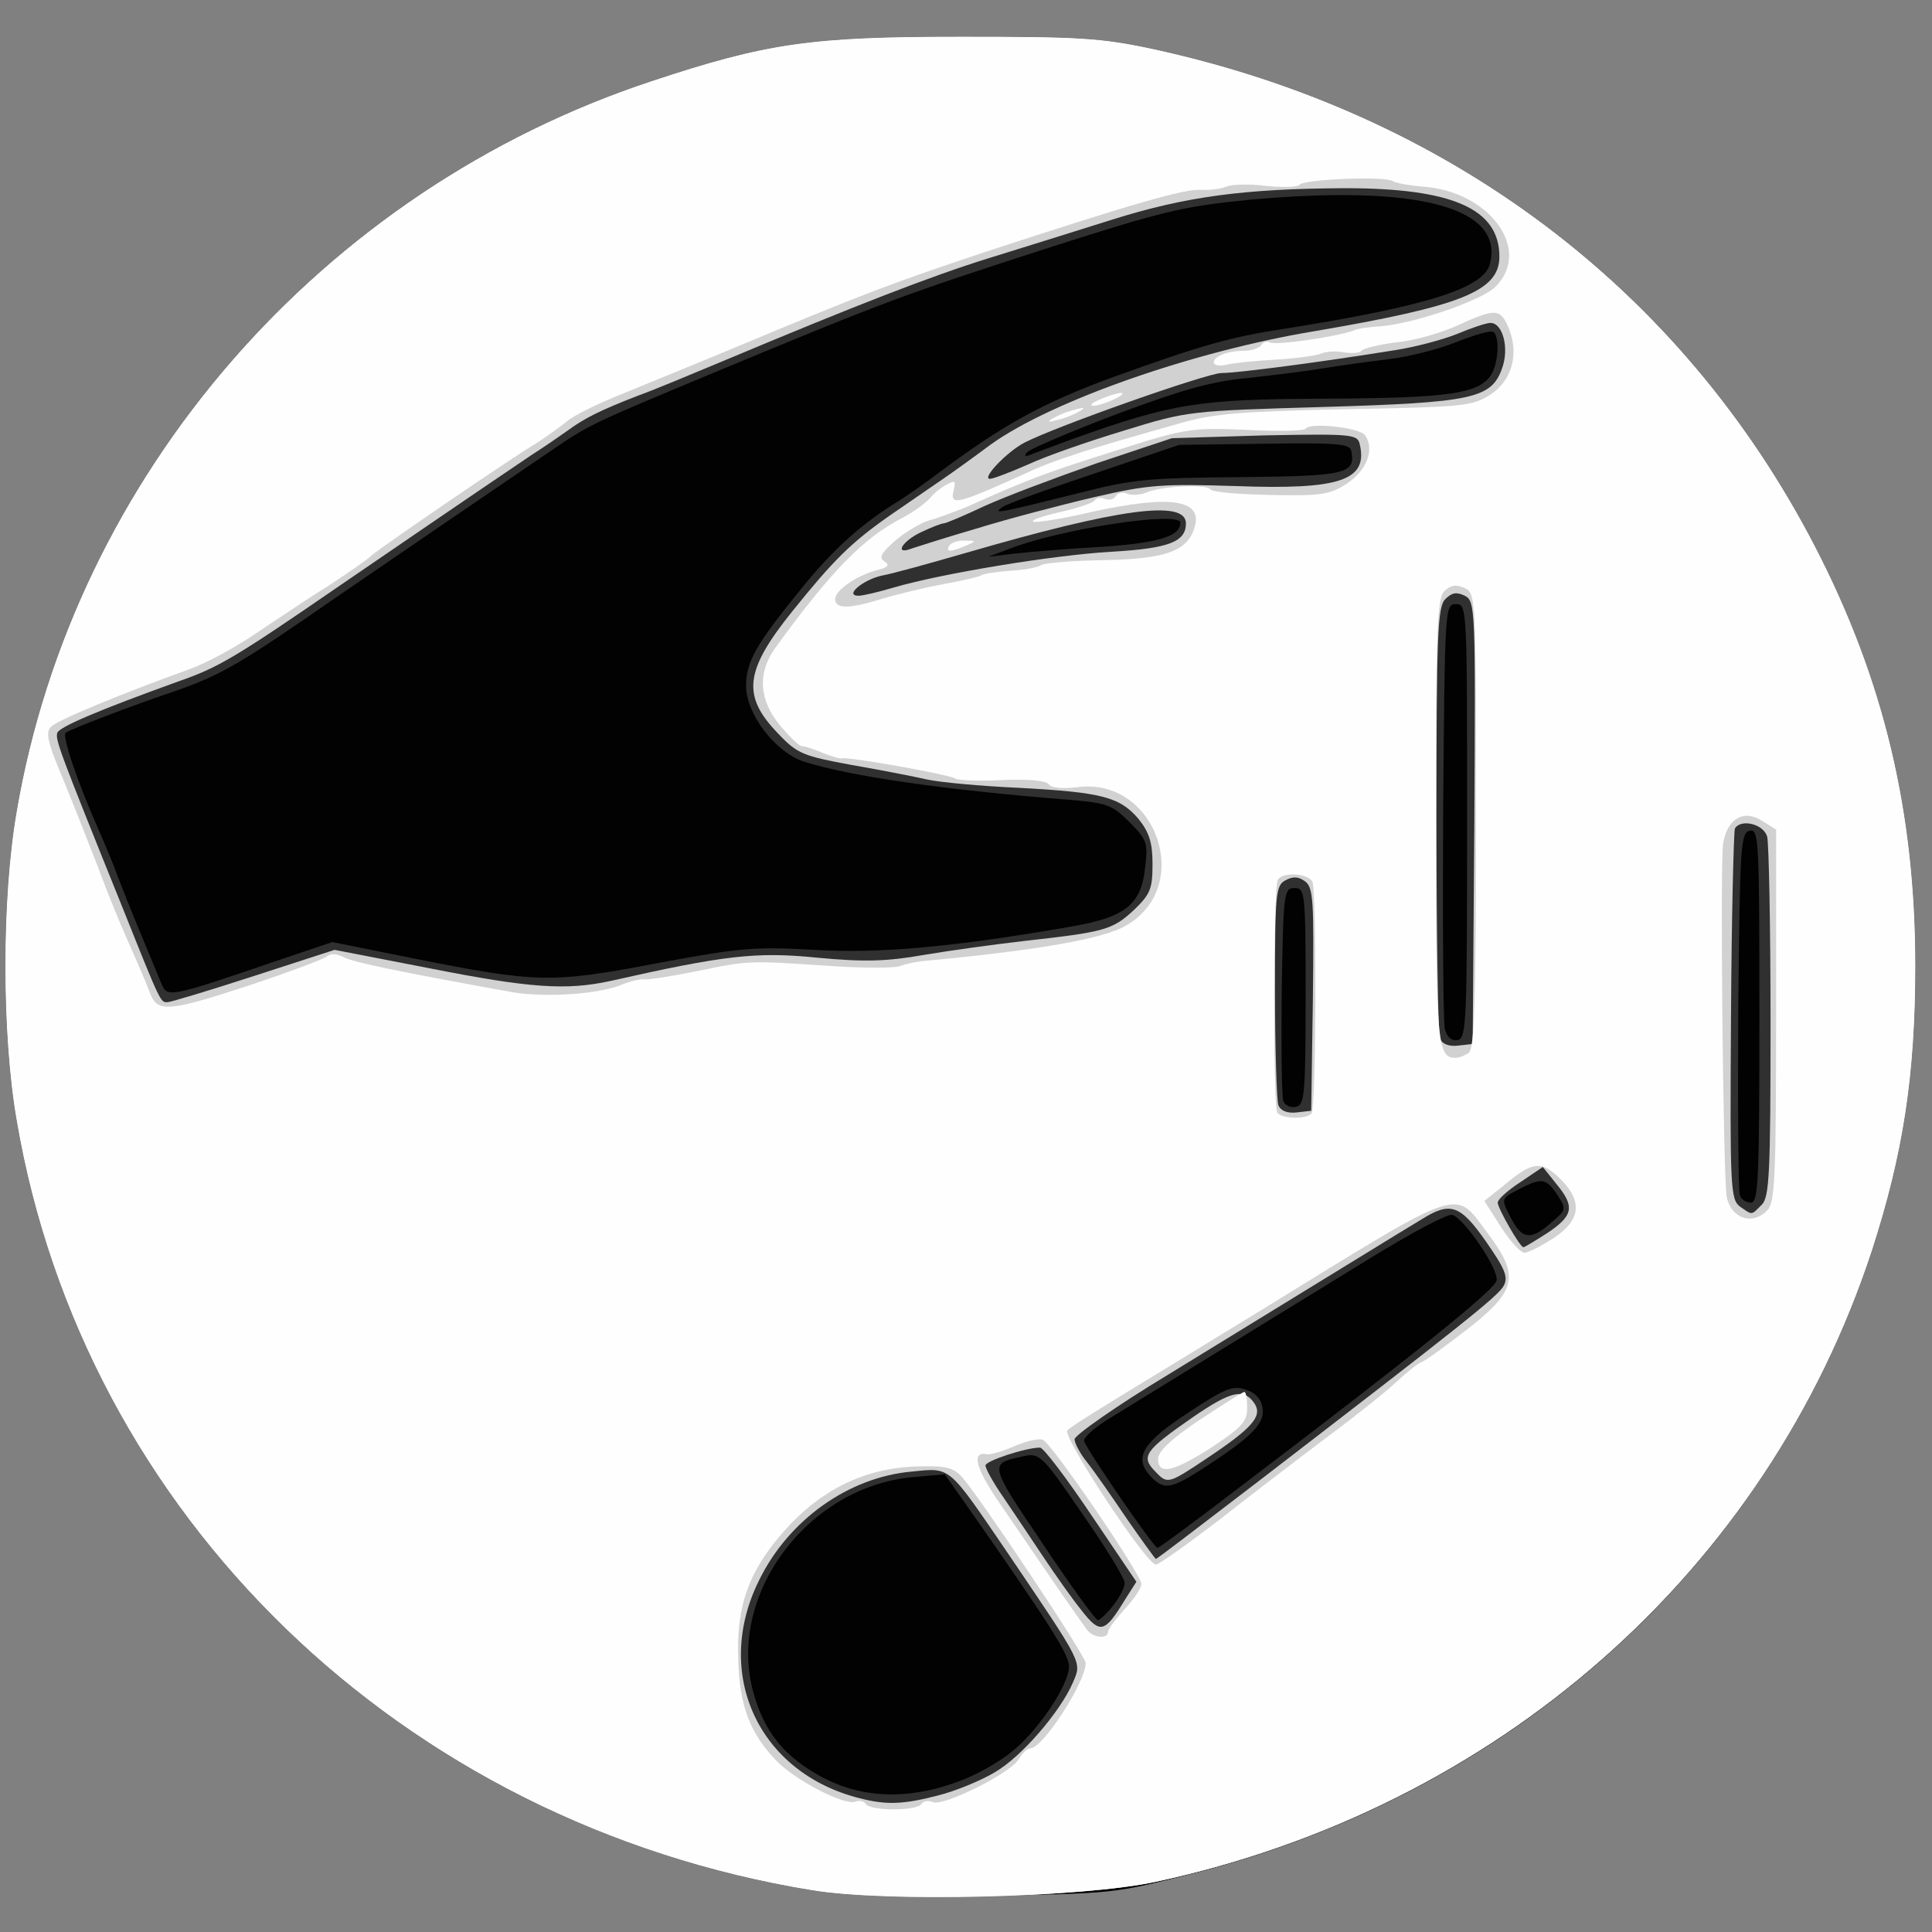 <!DOCTYPE svg PUBLIC "-//W3C//DTD SVG 20010904//EN" "http://www.w3.org/TR/2001/REC-SVG-20010904/DTD/svg10.dtd">
<svg version="1.0" xmlns="http://www.w3.org/2000/svg" width="347px" height="347px" viewBox="0 0 3470 3470" preserveAspectRatio="xMidYMid meet">
<rect x="0" y="0" width="3470" height="3470" fill="#808080" stroke="none"/>
<g id="layer101" fill="#020202" stroke="none">
 <path d="M1459 3395 c-737 -120 -1308 -672 -1429 -1383 -27 -156 -27 -398 0 -554 103 -605 547 -1116 1140 -1312 208 -69 287 -80 555 -80 212 0 252 2 345 22 530 115 950 430 1190 894 123 238 180 475 180 753 0 197 -22 338 -78 511 -183 556 -637 972 -1224 1120 -139 35 -134 35 -378 39 -153 3 -240 0 -301 -10z"/>
 </g>
<g id="layer102" fill="#303030" stroke="none">
 <path d="M1459 3395 c-737 -120 -1308 -672 -1429 -1383 -27 -156 -27 -398 0 -554 103 -605 547 -1116 1140 -1312 208 -69 287 -80 555 -80 212 0 252 2 345 22 530 115 950 430 1190 894 123 238 180 475 180 753 0 197 -22 338 -78 511 -189 576 -673 1002 -1287 1134 -130 28 -483 37 -616 15z m264 -196 c26 -9 68 -32 92 -51 47 -36 105 -121 105 -155 0 -20 -29 -67 -155 -248 l-68 -97 -57 5 c-191 17 -337 215 -286 390 19 66 52 108 112 143 75 44 162 49 257 13z m276 -315 c12 -15 21 -33 21 -41 0 -8 -34 -64 -76 -124 -74 -108 -77 -110 -108 -103 -60 13 -60 13 37 157 50 75 95 137 99 137 3 0 16 -12 27 -26z m225 -211 c324 -246 461 -357 464 -373 4 -21 -60 -114 -80 -118 -9 -2 -76 34 -149 79 -124 76 -371 228 -472 290 -23 15 -41 31 -40 37 3 13 125 192 132 192 3 0 68 -48 145 -107z m562 -477 c27 -23 28 -24 11 -50 -20 -30 -28 -31 -67 -11 -35 18 -35 17 -15 55 19 36 35 38 71 6z m374 -372 c0 -314 -1 -335 -17 -332 -17 3 -18 28 -21 323 -1 176 0 325 3 332 2 7 11 13 20 13 13 0 15 -41 15 -336z m-815 -34 c0 -188 -1 -195 -20 -195 -19 0 -20 8 -23 185 -1 101 0 190 3 198 3 7 13 12 22 10 16 -3 18 -20 18 -198z m290 -315 c0 -383 0 -390 -20 -390 -20 0 -20 8 -23 370 -1 204 0 380 3 393 4 15 12 22 23 20 16 -3 17 -33 17 -393z m-2139 251 l101 -34 144 29 c225 45 250 45 439 9 150 -28 176 -30 283 -24 117 7 249 -5 462 -42 97 -17 125 -39 132 -108 5 -42 3 -48 -29 -80 -31 -31 -40 -34 -113 -40 -217 -17 -390 -42 -471 -68 -52 -17 -104 -86 -104 -136 0 -44 18 -75 101 -177 57 -70 107 -115 176 -157 15 -10 46 -31 68 -48 118 -88 187 -126 315 -173 161 -58 211 -72 310 -87 251 -40 355 -72 366 -116 26 -102 -130 -143 -434 -115 -120 12 -153 20 -374 91 -244 79 -277 91 -573 214 -235 98 -234 97 -306 146 -87 59 -295 201 -384 262 -174 121 -208 140 -287 168 -86 29 -187 68 -200 76 -7 5 20 86 59 174 11 25 26 61 33 80 7 19 26 67 42 105 16 39 33 80 38 92 11 25 13 25 206 -41z m1485 -744 c100 -7 139 -19 139 -43 0 -22 -216 11 -308 47 l-37 14 50 -6 c28 -3 98 -9 156 -12z m-41 -97 c93 -24 126 -27 288 -28 190 -2 207 -6 199 -47 -2 -13 -26 -15 -156 -13 l-153 2 -151 51 c-84 28 -159 55 -167 61 -18 13 -8 11 140 -26z m-15 -96 c181 -65 228 -72 455 -73 226 -1 280 -9 300 -46 12 -23 13 -67 2 -74 -5 -3 -35 6 -68 19 -32 13 -86 26 -119 30 -33 4 -85 11 -115 16 -30 5 -93 13 -140 18 -65 6 -120 22 -235 65 -82 31 -154 62 -160 68 -7 8 -4 9 10 3 11 -4 43 -16 70 -26z"/>
 <path d="M2065 2650 c-29 -33 -12 -60 71 -114 65 -43 79 -48 102 -40 18 6 28 18 30 35 3 27 -22 52 -116 112 -51 32 -63 33 -87 7z"/>
 </g>
<g id="layer103" fill="#d1d1d1" stroke="none">
 <path d="M1459 3395 c-737 -120 -1308 -672 -1429 -1383 -27 -156 -27 -398 0 -554 103 -605 547 -1116 1140 -1312 208 -69 287 -80 555 -80 212 0 252 2 345 22 530 115 950 430 1190 894 123 238 180 475 180 753 0 197 -22 338 -78 511 -189 576 -673 1002 -1287 1134 -130 28 -483 37 -616 15z m225 -170 c32 -8 78 -27 103 -42 48 -28 117 -108 140 -161 16 -38 20 -30 -120 -237 -105 -154 -99 -149 -169 -142 -114 10 -222 87 -275 196 -83 168 0 346 182 391 47 12 77 11 139 -5z m336 -351 l21 -33 -81 -120 c-45 -67 -86 -121 -92 -121 -26 0 -98 24 -98 32 0 6 14 31 32 57 17 25 49 73 71 106 22 33 53 77 70 98 33 42 41 40 77 -19z m237 -211 c368 -283 434 -335 444 -354 8 -16 2 -30 -32 -79 -46 -66 -64 -72 -114 -41 -32 19 -181 111 -457 280 -93 56 -168 109 -168 116 0 7 10 26 23 42 12 15 44 61 71 101 27 39 51 72 52 72 2 0 83 -62 181 -137z m523 -449 c46 -31 49 -47 15 -88 l-24 -30 -40 27 c-23 15 -41 31 -41 37 0 10 40 80 46 80 3 0 22 -12 44 -26z m384 -50 c14 -13 16 -57 16 -327 0 -172 -3 -322 -6 -334 -6 -23 -47 -33 -58 -15 -2 4 -6 156 -7 336 -2 309 -1 330 16 343 23 16 20 16 39 -3z m-806 -369 c2 -177 1 -201 -14 -212 -12 -9 -22 -9 -35 -2 -18 9 -19 25 -19 199 0 103 3 196 6 205 4 10 16 15 33 13 l26 -3 3 -200z m290 -317 c2 -384 2 -398 -17 -408 -15 -7 -23 -6 -35 6 -14 13 -16 63 -16 394 0 208 3 386 6 395 4 10 16 15 33 13 l26 -3 3 -397z m-2192 275 l145 -47 170 33 c182 36 246 40 325 23 204 -46 262 -53 371 -42 85 8 125 7 193 -5 47 -8 128 -19 180 -25 144 -16 158 -20 196 -55 30 -29 34 -38 34 -83 0 -39 -6 -57 -25 -81 -34 -40 -67 -48 -215 -56 -68 -3 -143 -10 -165 -15 -22 -5 -83 -17 -135 -26 -87 -16 -98 -20 -132 -56 -66 -68 -61 -113 25 -220 74 -92 105 -123 175 -172 41 -28 84 -58 96 -66 12 -8 51 -36 86 -62 109 -78 363 -167 580 -203 264 -45 333 -72 333 -134 0 -86 -84 -123 -278 -123 -181 1 -285 15 -416 56 -63 20 -163 51 -224 70 -103 32 -237 84 -480 186 -55 23 -122 51 -150 61 -67 26 -95 40 -125 62 -14 10 -43 30 -65 44 -37 25 -101 68 -345 235 -189 130 -218 147 -290 172 -144 52 -212 81 -217 92 -4 12 2 29 117 314 70 175 68 170 81 170 5 0 75 -21 155 -47z m1150 -698 c86 -25 285 -58 390 -64 104 -6 134 -18 134 -51 0 -43 -120 -27 -395 53 -66 19 -134 38 -152 41 -34 8 -67 36 -41 36 8 0 37 -7 64 -15z m149 -106 c55 -17 150 -42 210 -56 99 -23 124 -24 254 -20 188 7 239 -10 223 -76 -4 -17 -16 -18 -171 -15 l-166 5 -135 45 c-74 26 -165 60 -202 77 -36 17 -69 31 -73 31 -4 0 -22 7 -41 16 -34 16 -49 42 -16 29 9 -3 62 -20 117 -36z m92 -115 c32 -15 110 -42 173 -61 113 -35 118 -35 355 -42 270 -8 304 -15 323 -70 13 -36 1 -81 -21 -81 -8 0 -34 9 -58 19 -24 10 -75 24 -114 30 -130 21 -282 41 -311 41 -26 0 -298 96 -354 125 -31 16 -78 65 -62 65 6 0 37 -12 69 -26z"/>
 <path d="M2076 2644 c-28 -28 -21 -38 67 -99 70 -48 92 -52 111 -23 13 22 -5 43 -86 97 -69 46 -71 47 -92 25z"/>
 </g>
<g id="layer104" fill="#fefefe" stroke="none">
 <path d="M1459 3395 c-737 -120 -1308 -672 -1429 -1383 -27 -156 -27 -398 0 -554 103 -605 547 -1116 1140 -1312 208 -69 287 -80 555 -80 212 0 252 2 345 22 530 115 950 430 1190 894 123 238 180 475 180 753 0 197 -22 338 -78 511 -189 576 -673 1002 -1287 1134 -130 28 -483 37 -616 15z m196 -155 c3 -5 12 -7 21 -3 20 7 141 -53 154 -78 6 -10 15 -19 21 -19 22 0 99 -119 99 -153 0 -13 -188 -295 -222 -334 -17 -18 -29 -21 -87 -19 -89 4 -167 42 -231 114 -65 73 -88 136 -84 233 2 84 22 134 70 183 35 35 121 79 140 72 7 -3 16 -1 19 4 8 13 92 13 100 0z m335 -309 c0 -5 14 -23 30 -41 17 -18 30 -38 30 -45 0 -17 -161 -253 -177 -259 -7 -3 -29 2 -50 11 -21 9 -43 16 -50 15 -30 -6 -21 26 28 96 103 151 142 207 152 220 11 14 37 16 37 3z m201 -202 c57 -45 145 -112 194 -149 50 -37 105 -81 122 -97 18 -17 38 -33 45 -36 7 -2 45 -30 84 -60 88 -69 94 -95 36 -172 -61 -81 -38 -89 -405 137 -51 31 -121 74 -157 96 -140 85 -185 113 -193 121 -10 10 142 241 159 241 6 0 57 -37 115 -81z m599 -505 c50 -33 53 -67 11 -108 -33 -32 -49 -30 -100 13 l-35 28 30 47 c16 25 35 46 42 46 7 0 30 -12 52 -26z m384 -50 c14 -13 16 -59 16 -349 l0 -335 -24 -15 c-33 -22 -63 -6 -71 39 -6 32 0 589 6 634 7 40 46 54 73 26z m-818 -175 c8 -14 9 -403 1 -416 -10 -15 -53 -17 -62 -3 -8 13 -9 405 -1 418 7 12 55 13 62 1z m282 -108 c10 -6 13 -93 13 -417 0 -405 0 -409 -21 -418 -15 -7 -25 -5 -36 6 -13 12 -15 73 -15 412 0 400 2 426 35 426 6 0 17 -4 24 -9z m-2188 -122 c69 -23 130 -46 137 -51 7 -6 18 -5 30 1 16 9 98 26 303 63 59 10 156 4 198 -14 15 -6 33 -10 40 -9 7 1 50 -6 95 -15 92 -19 91 -19 239 -9 59 4 115 4 125 0 10 -4 34 -9 53 -10 198 -19 313 -39 353 -63 123 -71 52 -268 -89 -248 -26 3 -46 1 -50 -5 -4 -7 -36 -10 -83 -8 -42 2 -80 1 -86 -3 -11 -7 -190 -39 -203 -36 -4 1 -20 -4 -35 -10 -16 -7 -32 -12 -37 -12 -5 0 -22 -17 -39 -37 -38 -46 -41 -95 -8 -140 100 -138 158 -197 228 -233 19 -10 41 -26 49 -35 7 -9 21 -20 31 -25 14 -8 16 -6 12 10 -8 30 5 27 147 -38 25 -11 78 -29 118 -41 39 -12 104 -30 142 -41 59 -17 107 -21 295 -25 208 -4 228 -5 260 -25 40 -25 54 -73 35 -120 -15 -36 -23 -37 -91 -6 -30 14 -80 28 -112 31 -31 4 -59 11 -62 15 -2 4 -16 5 -30 3 -13 -3 -33 -2 -42 2 -10 4 -47 9 -83 11 -36 2 -75 6 -87 9 -13 3 -23 1 -23 -4 0 -11 25 -21 55 -21 13 0 27 -5 30 -10 4 -6 10 -8 16 -5 8 6 119 -10 149 -21 8 -4 31 -7 50 -8 60 -5 181 -46 206 -71 67 -67 -12 -173 -133 -180 -22 -2 -46 -6 -52 -10 -15 -9 -161 -3 -167 7 -3 4 -29 5 -59 2 -30 -4 -62 -3 -72 1 -10 4 -30 7 -45 6 -29 -3 -130 27 -393 113 -161 54 -205 70 -435 166 -69 29 -163 67 -209 86 -46 18 -92 41 -103 51 -11 9 -35 26 -53 38 -46 27 -275 184 -297 202 -9 9 -46 34 -81 57 -36 22 -93 61 -128 84 -35 24 -88 53 -119 64 -122 44 -236 91 -248 103 -11 10 -7 28 24 101 20 49 47 118 61 154 13 36 37 95 53 131 16 36 34 77 39 92 14 36 32 35 181 -14z m1136 -694 c27 -8 76 -20 109 -26 33 -6 64 -13 68 -16 5 -3 28 -6 52 -8 24 -1 49 -6 55 -10 7 -4 58 -8 114 -9 108 -2 148 -16 161 -57 17 -52 -41 -61 -187 -29 -50 12 -96 19 -102 17 -6 -2 15 -10 47 -17 32 -7 60 -17 63 -21 2 -5 11 -6 18 -3 8 3 17 1 20 -5 4 -6 13 -8 21 -4 8 3 23 2 33 -2 26 -12 110 -16 116 -6 3 5 52 9 109 10 92 2 106 -1 137 -21 35 -24 49 -60 32 -86 -9 -14 -100 -24 -107 -12 -2 4 -50 5 -107 2 -99 -4 -108 -3 -236 38 -124 39 -158 52 -267 101 -23 9 -52 20 -67 24 -14 4 -41 20 -59 35 -26 23 -31 31 -21 38 11 7 7 11 -13 16 -37 10 -75 36 -75 52 0 18 25 18 86 -1z"/>
 <path d="M2080 2620 c0 -13 24 -36 75 -70 41 -27 77 -50 80 -50 3 0 5 13 5 29 0 24 -10 35 -63 70 -70 45 -97 51 -97 21z"/>
 <path d="M1890 752 c8 -5 26 -13 40 -16 17 -5 20 -4 10 2 -8 5 -26 13 -40 16 -17 5 -20 4 -10 -2z"/>
 <path d="M1960 727 c0 -3 15 -10 32 -16 18 -6 28 -7 23 -2 -12 10 -55 25 -55 18z"/>
 <path d="M1705 980 c3 -5 16 -10 28 -9 21 0 21 1 2 9 -28 12 -37 12 -30 0z"/>
 </g>

</svg>